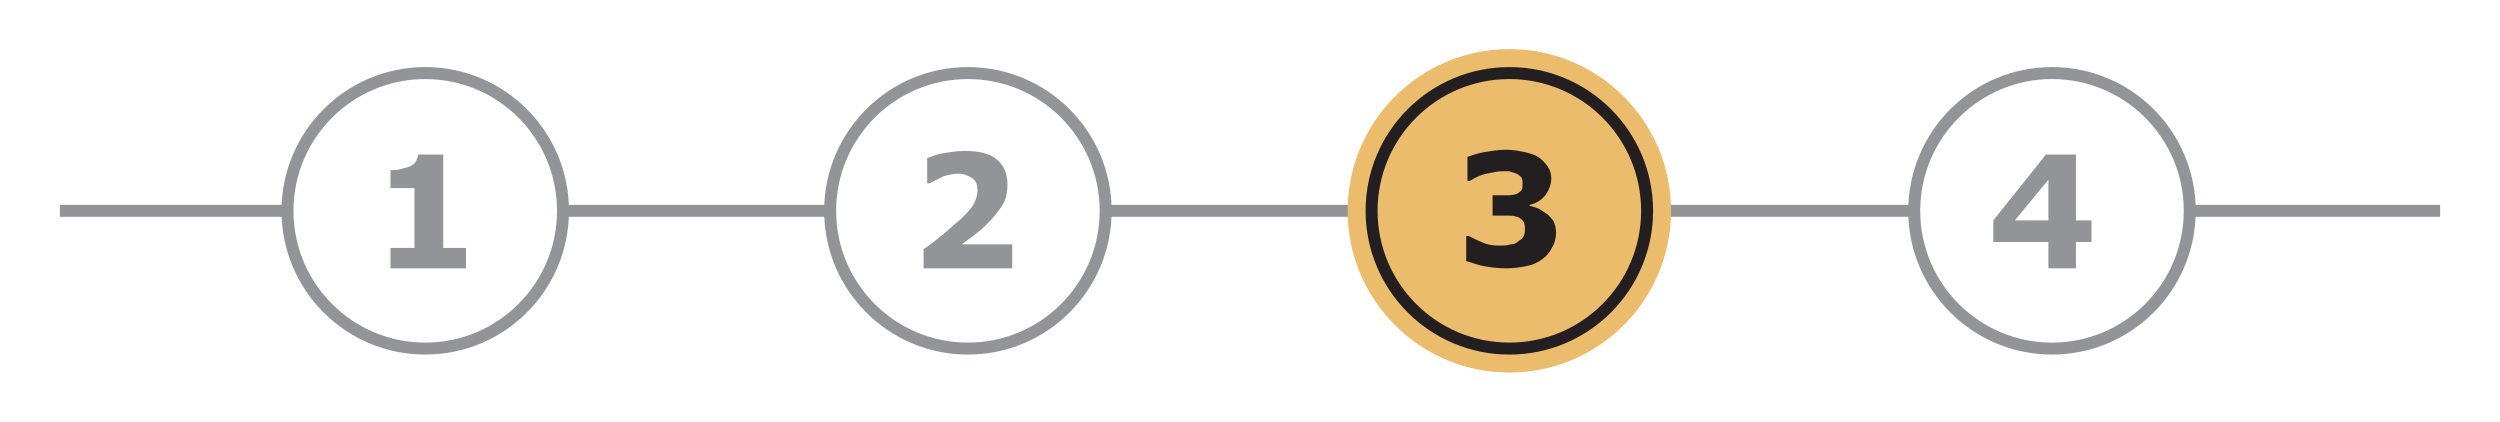 <?xml version="1.0" encoding="utf-8"?>
<!-- Generator: Adobe Illustrator 19.0.0, SVG Export Plug-In . SVG Version: 6.00 Build 0)  -->
<svg version="1.1" id="Layer_1" xmlns="http://www.w3.org/2000/svg" xmlns:xlink="http://www.w3.org/1999/xlink" x="0px" y="0px"
	 width="208.7px" height="35.2px" viewBox="0 0 208.7 35.2" enable-background="new 0 0 208.7 35.2" xml:space="preserve">
<rect id="XMLID_10_" x="0" y="0" fill="#FFFFFF" width="208.7" height="35.2"/>
<g id="XMLID_2_">
	<g id="XMLID_116_">
		<defs>
			<rect id="XMLID_117_" x="5" y="17.1" width="198.7" height="1"/>
		</defs>
		<clipPath id="XMLID_25_">
			<use xlink:href="#XMLID_117_"  overflow="visible"/>
		</clipPath>
		<line id="XMLID_118_" clip-path="url(#XMLID_25_)" fill="none" stroke="#929497" x1="5" y1="17.6" x2="203.7" y2="17.6"/>
	</g>
	<g id="XMLID_113_">
		<circle id="XMLID_115_" fill="#FFFFFF" stroke="#929497" cx="35.5" cy="17.6" r="11.5"/>
		<g id="XMLID_114_">
			<path id="XMLID_16_" fill="#929497" d="M38.9,22.4h-6.3v-1.7h2v-5h-2v-1.5c0.3,0,0.6,0,0.9-0.1s0.5-0.1,0.7-0.2
				c0.2-0.1,0.4-0.2,0.5-0.4c0.1-0.2,0.2-0.4,0.2-0.6H37v7.8h1.9V22.4z"/>
		</g>
	</g>
	<g id="XMLID_110_">
		<circle id="XMLID_112_" fill="#FFFFFF" stroke="#929497" cx="80.8" cy="17.6" r="11.5"/>
		<g id="XMLID_111_">
			<path id="XMLID_9_" fill="#929497" d="M84.5,22.4h-7.4v-1.6c0.6-0.4,1.1-0.8,1.7-1.3s1-0.9,1.4-1.2c0.5-0.5,0.9-0.9,1.1-1.3
				s0.3-0.7,0.3-1.1c0-0.4-0.1-0.8-0.4-1c-0.3-0.2-0.7-0.4-1.2-0.4c-0.4,0-0.8,0.1-1.2,0.2c-0.4,0.2-0.8,0.4-1.2,0.6h-0.2v-2.1
				c0.3-0.1,0.7-0.3,1.3-0.4c0.6-0.1,1.2-0.2,1.8-0.2c1.2,0,2.1,0.2,2.7,0.7s0.9,1.2,0.9,2.1c0,0.6-0.1,1.2-0.4,1.7
				c-0.3,0.5-0.8,1.1-1.4,1.7c-0.4,0.4-0.8,0.7-1.2,1c-0.4,0.3-0.7,0.5-0.8,0.6h4.2V22.4z"/>
		</g>
	</g>
	<g id="XMLID_107_">
		<g id="XMLID_109_">
			<circle id="XMLID_15_" fill="#EBBC6B" cx="126" cy="17.6" r="11.5"/>
			<circle id="XMLID_14_" fill="none" stroke="#EBBC6B" stroke-width="4" cx="126" cy="17.6" r="11.5"/>
			<circle id="XMLID_13_" fill="none" stroke="#231F20" cx="126" cy="17.6" r="11.5"/>
		</g>
		<g id="XMLID_108_">
			<path id="XMLID_7_" fill="#231F20" d="M129.2,17.9c0.2,0.2,0.4,0.4,0.5,0.6c0.1,0.2,0.2,0.6,0.2,0.9c0,0.4-0.1,0.9-0.3,1.2
				c-0.2,0.4-0.4,0.7-0.8,1c-0.4,0.3-0.8,0.5-1.3,0.6c-0.5,0.1-1.1,0.2-1.7,0.2c-0.8,0-1.5-0.1-2-0.2s-1-0.3-1.4-0.4v-2.1h0.2
				c0.4,0.2,0.8,0.4,1.3,0.6c0.5,0.2,1,0.2,1.4,0.2c0.2,0,0.5,0,0.8-0.1c0.3,0,0.5-0.1,0.7-0.3c0.2-0.1,0.3-0.2,0.4-0.4
				c0.1-0.2,0.1-0.4,0.1-0.7c0-0.3-0.1-0.5-0.2-0.6s-0.3-0.3-0.5-0.3c-0.2-0.1-0.5-0.1-0.7-0.1c-0.3,0-0.6,0-0.8,0h-0.5v-1.7h0.5
				c0.3,0,0.6,0,0.9,0c0.3,0,0.5-0.1,0.6-0.1c0.2-0.1,0.3-0.2,0.4-0.3c0.1-0.1,0.1-0.3,0.1-0.6c0-0.2,0-0.3-0.1-0.5
				c-0.1-0.1-0.2-0.2-0.4-0.3c-0.2-0.1-0.4-0.1-0.6-0.2c-0.2,0-0.4,0-0.6,0c-0.4,0-0.8,0.1-1.3,0.2c-0.5,0.1-0.9,0.3-1.4,0.6h-0.2
				v-2c0.3-0.1,0.8-0.3,1.4-0.4s1.2-0.2,1.8-0.2c0.6,0,1.1,0.1,1.6,0.2c0.4,0.1,0.8,0.2,1.1,0.4c0.3,0.2,0.6,0.5,0.8,0.8
				c0.2,0.3,0.3,0.6,0.3,1c0,0.5-0.2,1-0.5,1.4c-0.3,0.4-0.8,0.7-1.3,0.8v0.1c0.2,0,0.4,0.1,0.7,0.2C128.8,17.6,129,17.8,129.2,17.9
				z"/>
		</g>
	</g>
	<g id="XMLID_104_">
		<circle id="XMLID_106_" fill="#FFFFFF" stroke="#929497" cx="171.3" cy="17.6" r="11.5"/>
		<g id="XMLID_105_">
			<path id="XMLID_4_" fill="#929497" d="M174.6,20.2h-1.3v2.2H171v-2.2h-4.6v-1.8l4.4-5.5h2.5v5.5h1.3V20.2z M171,18.5V15l-2.8,3.4
				H171z"/>
		</g>
	</g>
</g>
<g id="XMLID_3_">
</g>
<g id="XMLID_18_">
</g>
<g id="XMLID_20_">
</g>
<g id="XMLID_21_">
</g>
<g id="XMLID_22_">
</g>
<g id="XMLID_23_">
</g>
</svg>
